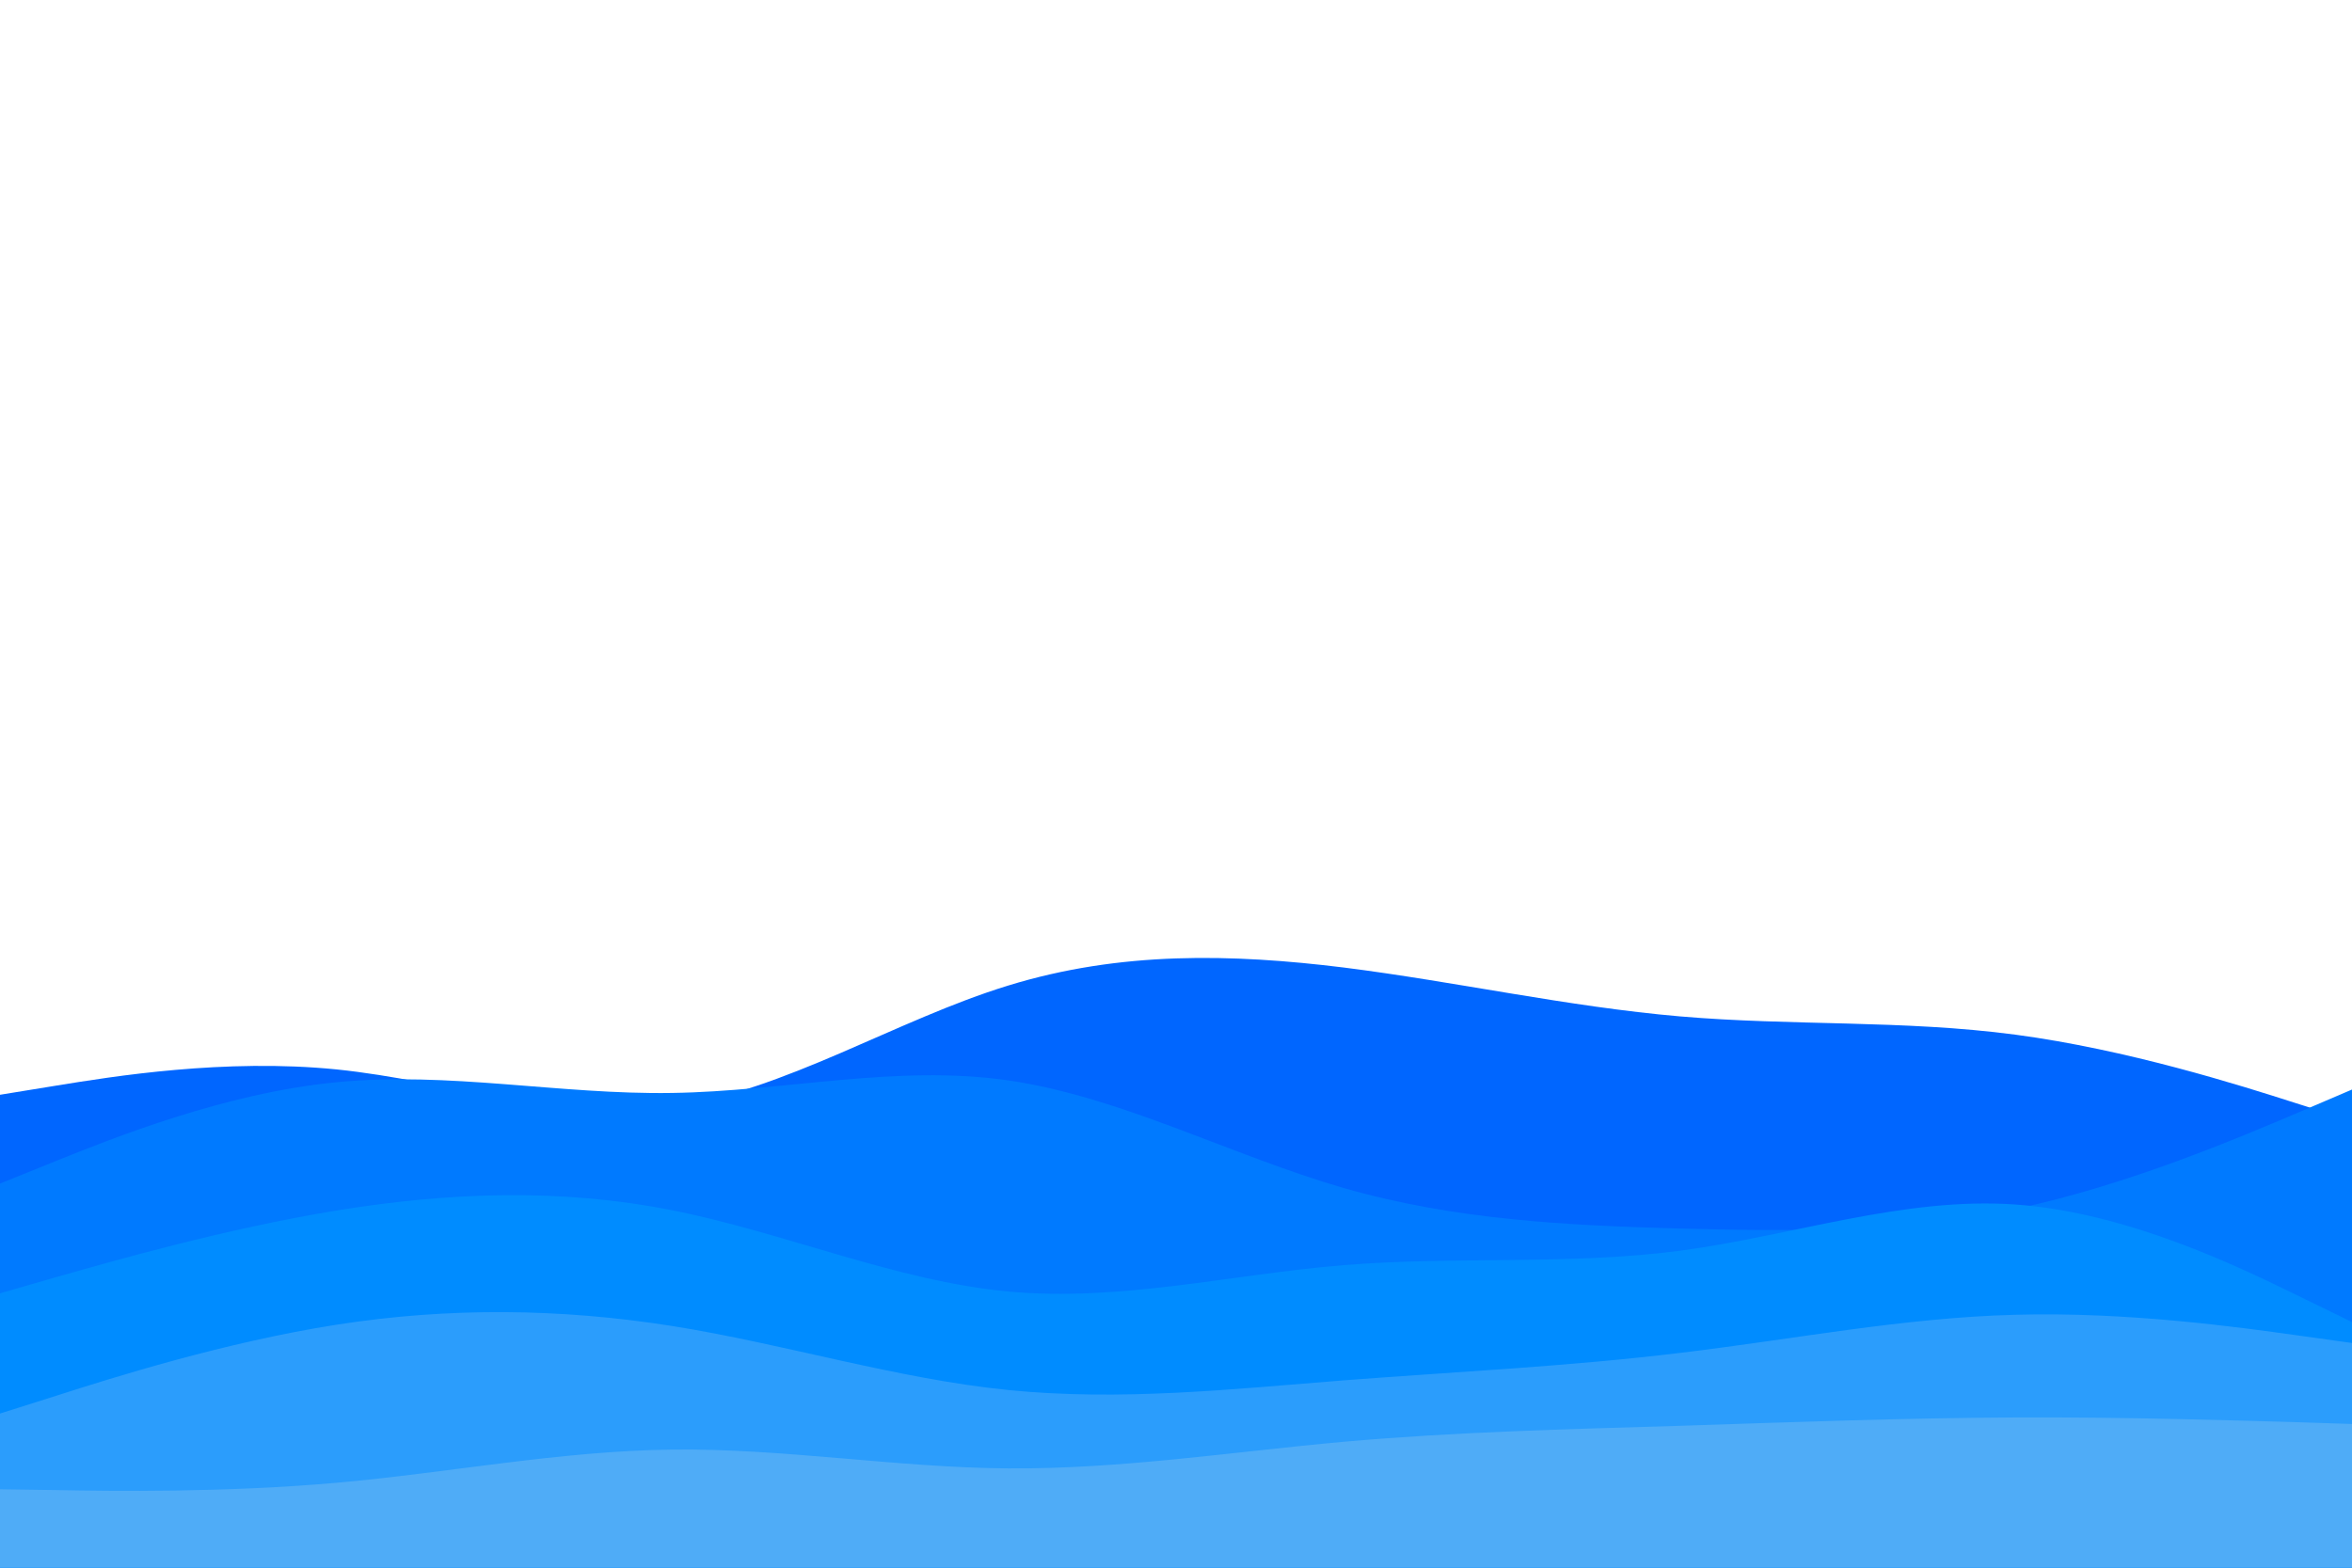 <svg id="visual" viewBox="0 0 900 600" width="900" height="600" xmlns="http://www.w3.org/2000/svg" xmlns:xlink="http://www.w3.org/1999/xlink" version="1.1"><path d="M0 419L21.5 415.5C43 412 86 405 128.8 409.3C171.7 413.7 214.3 429.3 257.2 423.5C300 417.7 343 390.3 385.8 377.2C428.7 364 471.3 365 514.2 370.3C557 375.7 600 385.3 642.8 389C685.7 392.7 728.3 390.3 771.2 396C814 401.7 857 415.3 878.5 422.2L900 429L900 601L878.5 601C857 601 814 601 771.2 601C728.3 601 685.7 601 642.8 601C600 601 557 601 514.2 601C471.3 601 428.7 601 385.8 601C343 601 300 601 257.2 601C214.3 601 171.7 601 128.8 601C86 601 43 601 21.5 601L0 601Z" fill="#0066ff"></path><path d="M0 453L21.5 444.3C43 435.7 86 418.3 128.8 414.2C171.7 410 214.3 419 257.2 418.3C300 417.7 343 407.3 385.8 413.5C428.7 419.7 471.3 442.3 514.2 454.7C557 467 600 469 642.8 470.2C685.7 471.3 728.3 471.7 771.2 462.7C814 453.7 857 435.3 878.5 426.2L900 417L900 601L878.5 601C857 601 814 601 771.2 601C728.3 601 685.7 601 642.8 601C600 601 557 601 514.2 601C471.3 601 428.7 601 385.8 601C343 601 300 601 257.2 601C214.3 601 171.7 601 128.8 601C86 601 43 601 21.5 601L0 601Z" fill="#007aff"></path><path d="M0 495L21.5 488.8C43 482.7 86 470.3 128.8 463.3C171.7 456.3 214.3 454.7 257.2 463.2C300 471.7 343 490.3 385.8 494.3C428.7 498.3 471.3 487.7 514.2 484.2C557 480.7 600 484.3 642.8 478.7C685.7 473 728.3 458 771.2 461C814 464 857 485 878.5 495.5L900 506L900 601L878.5 601C857 601 814 601 771.2 601C728.3 601 685.7 601 642.8 601C600 601 557 601 514.2 601C471.3 601 428.7 601 385.8 601C343 601 300 601 257.2 601C214.3 601 171.7 601 128.8 601C86 601 43 601 21.5 601L0 601Z" fill="#008cff"></path><path d="M0 541L21.5 534.2C43 527.3 86 513.7 128.8 507C171.7 500.3 214.3 500.7 257.2 507.5C300 514.3 343 527.7 385.8 532C428.7 536.3 471.3 531.7 514.2 528.3C557 525 600 523 642.8 517.8C685.7 512.7 728.3 504.3 771.2 503.2C814 502 857 508 878.5 511L900 514L900 601L878.5 601C857 601 814 601 771.2 601C728.3 601 685.7 601 642.8 601C600 601 557 601 514.2 601C471.3 601 428.7 601 385.8 601C343 601 300 601 257.2 601C214.3 601 171.7 601 128.8 601C86 601 43 601 21.5 601L0 601Z" fill="#2b9dfc"></path><path d="M0 570L21.5 570.3C43 570.7 86 571.3 128.8 567.5C171.7 563.7 214.3 555.3 257.2 554.8C300 554.3 343 561.7 385.8 562C428.7 562.3 471.3 555.7 514.2 551.8C557 548 600 547 642.8 545.7C685.7 544.3 728.3 542.7 771.2 542.5C814 542.3 857 543.7 878.5 544.3L900 545L900 601L878.5 601C857 601 814 601 771.2 601C728.3 601 685.7 601 642.8 601C600 601 557 601 514.2 601C471.3 601 428.7 601 385.8 601C343 601 300 601 257.2 601C214.3 601 171.7 601 128.8 601C86 601 43 601 21.5 601L0 601Z" fill="#4facf7"></path></svg>